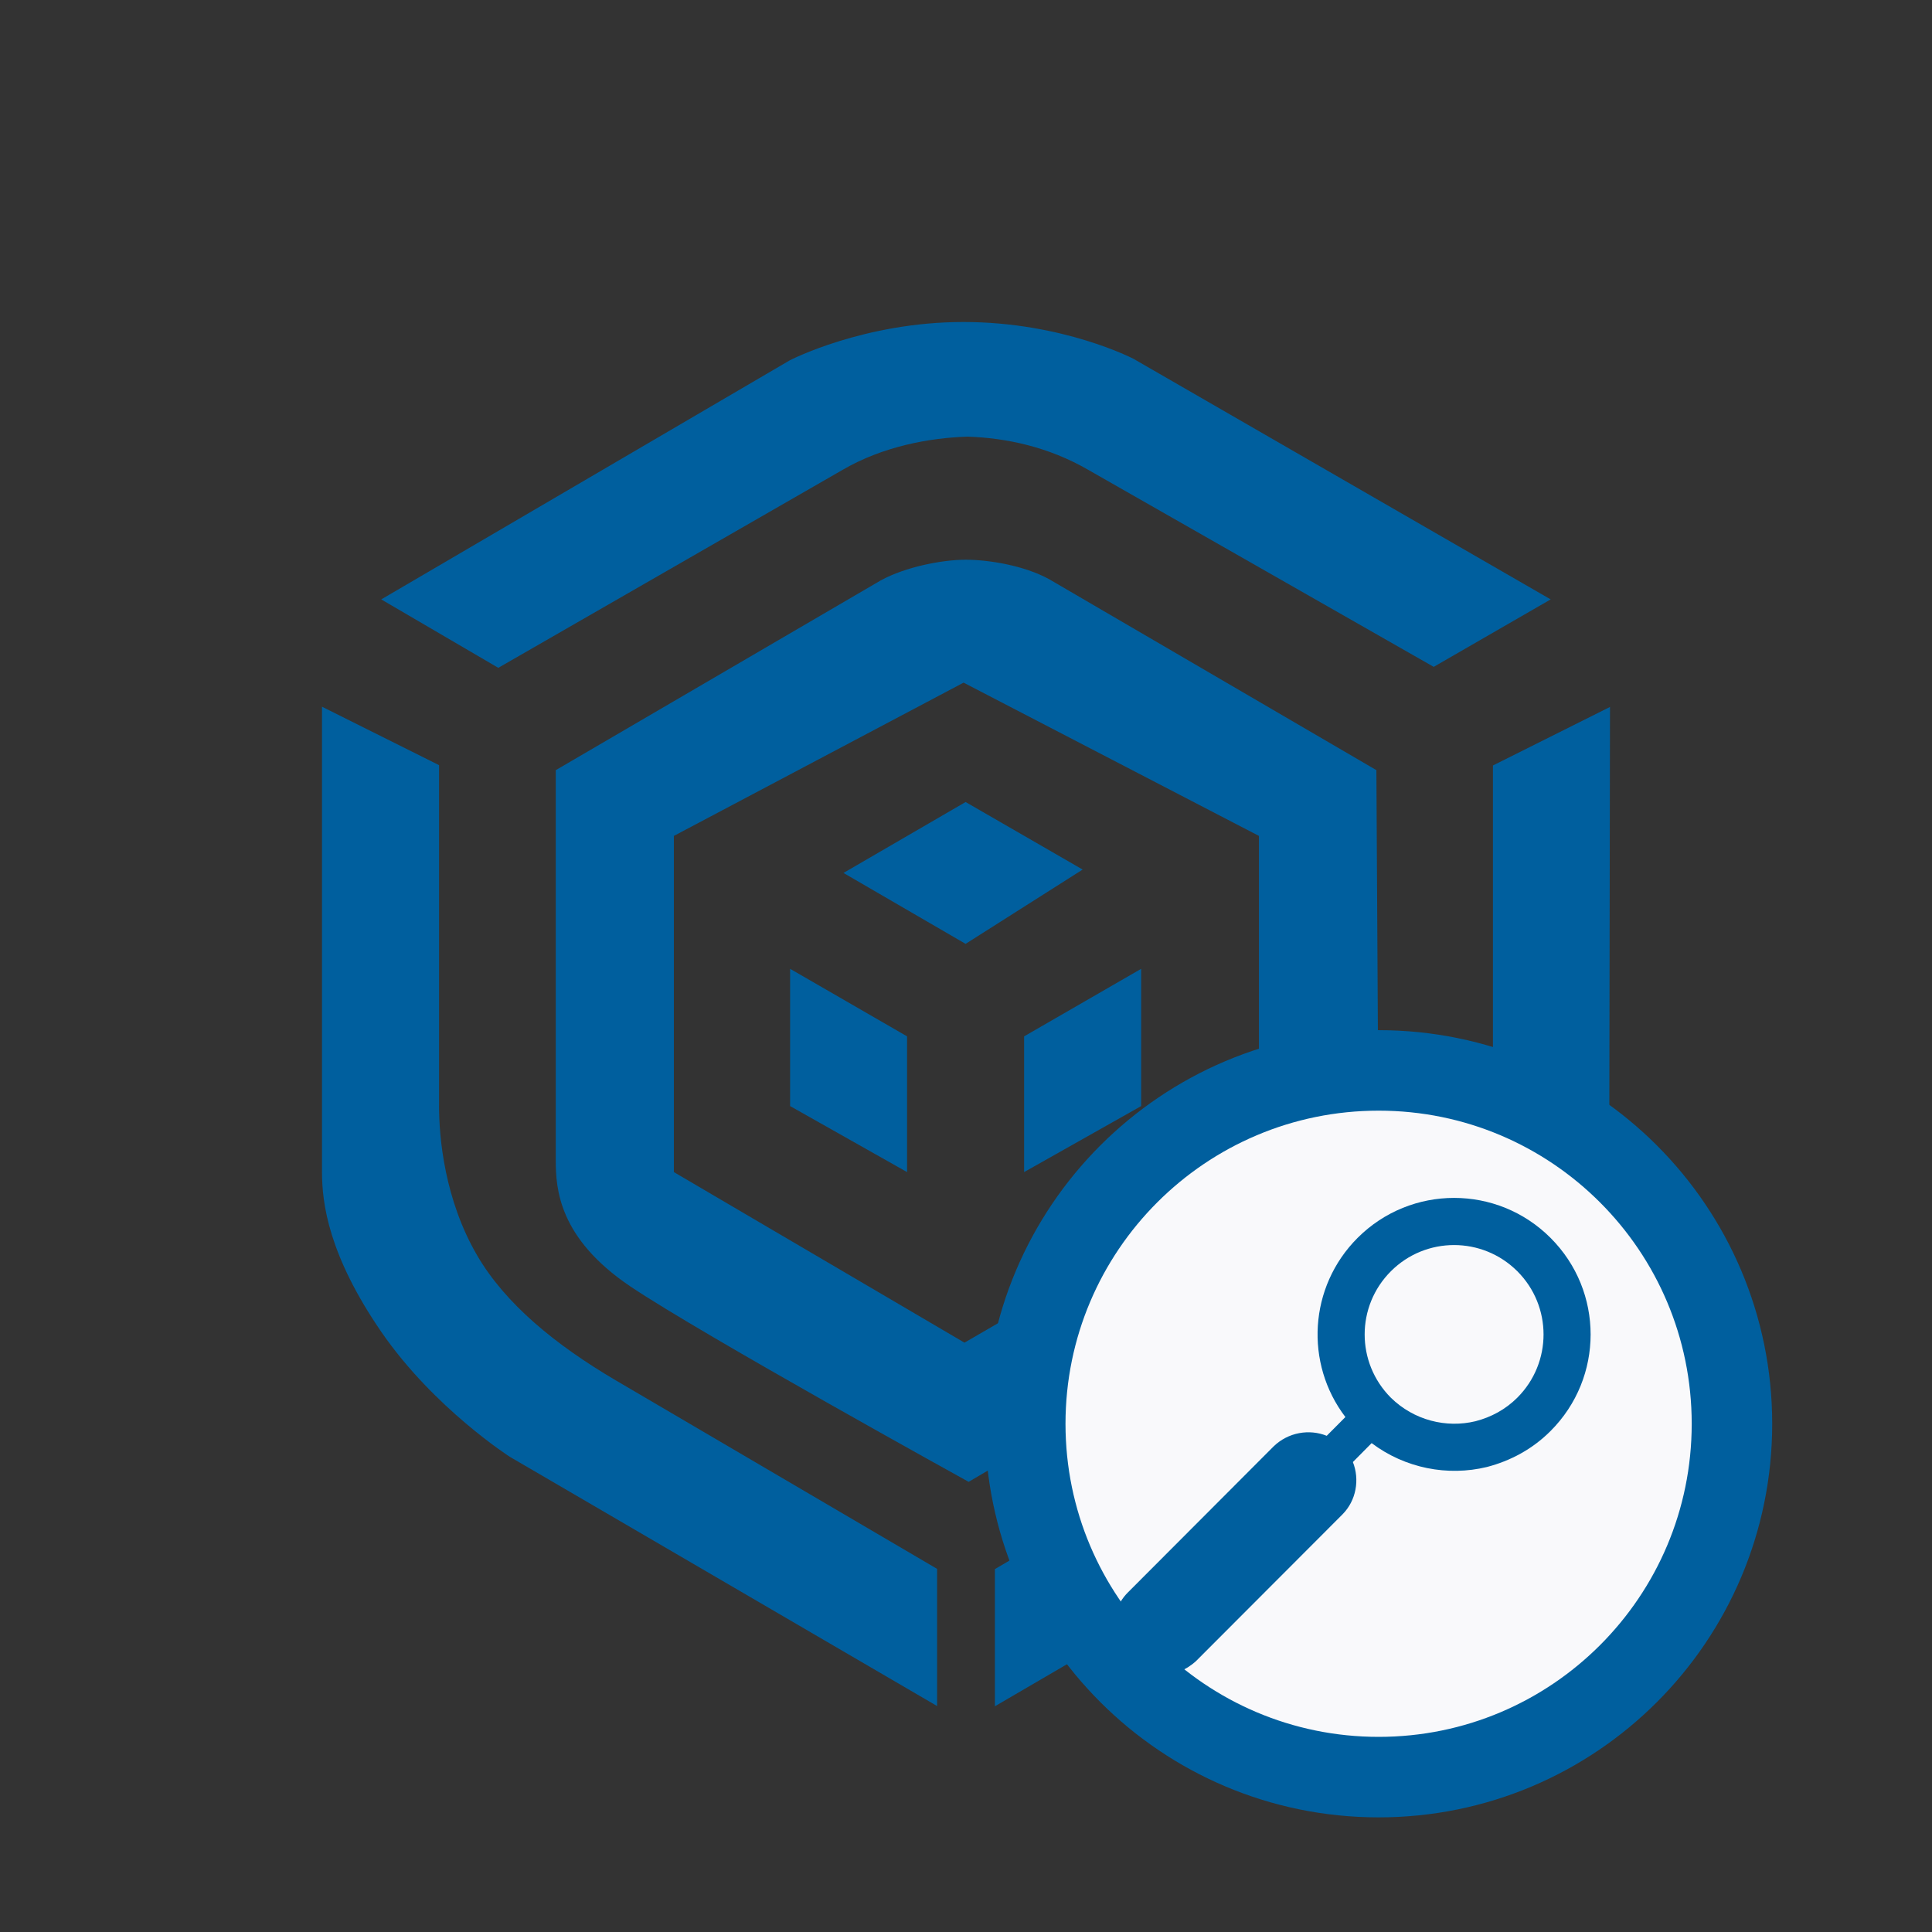<svg width="24" height="24" viewBox="0 0 24 24" fill="none" xmlns="http://www.w3.org/2000/svg">
<rect x="0" y="0" width="24" height="24" fill="#333333" stroke="none"/>
<path d="M14.176 13.74V12.035L12.722 12.874L12.722 14.56L14.176 13.74Z" fill="#005F9E"/>
<path d="M9.815 13.74V12.035L11.268 12.874L11.268 14.56L9.815 13.74Z" fill="#005F9E"/>
<path fill-rule="evenodd" clip-rule="evenodd" d="M17.098 9.567L17.126 14.416C17.126 14.424 17.126 14.432 17.126 14.441C17.126 14.873 17.127 15.436 15.949 16.108L12.033 18.408C12.033 18.408 8.724 16.581 7.833 15.982C6.941 15.382 6.904 14.767 6.904 14.416V9.567L10.941 7.21C11.251 7.04 11.71 6.953 11.995 6.953C12.28 6.953 12.72 7.024 13.031 7.194L17.098 9.567ZM11.981 16.679L15.639 14.56V10.384L11.97 8.48L8.371 10.384V14.56L11.981 16.679Z" fill="#005F9E"/>
<path d="M10.478 10.844L11.995 11.725L13.449 10.802L11.995 9.963L10.478 10.844Z" fill="#005F9E"/>
<path d="M18.546 13.742V9.509L20 8.782L19.99 14.806C19.99 14.806 19.795 15.574 19.175 16.648C18.555 17.721 17.665 18.101 17.665 18.101L12.359 21.196V19.492L16.346 17.153C18.016 16.173 18.546 14.475 18.546 13.742Z" fill="#005F9E"/>
<path d="M5.454 13.739V9.505L4 8.779C4 8.779 4 14.17 4 14.56C4 14.951 4.083 15.593 4.736 16.544C5.39 17.494 6.335 18.098 6.335 18.098L11.641 21.193V19.489L7.654 17.15C6.886 16.699 6.274 16.189 5.929 15.598C5.523 14.904 5.454 14.134 5.454 13.739Z" fill="#005F9E"/>
<path d="M10.47 5.835C10.97 5.545 11.541 5.44 12.018 5.424C12.495 5.44 13.023 5.549 13.521 5.838L17.81 8.284L19.263 7.446L14.082 4.458C14.082 4.458 13.206 4 11.968 4C10.729 4 9.811 4.476 9.811 4.476L4.736 7.446L6.19 8.296L10.47 5.835Z" fill="#005F9E"/>
<path d="M17.126 22.076C19.55 22.076 21.515 20.111 21.515 17.687C21.515 15.263 19.55 13.297 17.126 13.297C14.702 13.297 12.736 15.263 12.736 17.687C12.736 20.111 14.702 22.076 17.126 22.076Z" fill="#F9F9FB"/>
<path d="M17.126 22.076C19.55 22.076 21.515 20.111 21.515 17.687C21.515 15.263 19.55 13.297 17.126 13.297C14.702 13.297 12.736 15.263 12.736 17.687C12.736 20.111 14.702 22.076 17.126 22.076Z" stroke="#005F9E" stroke-miterlimit="10" stroke-linecap="round" stroke-linejoin="round"/>
<path fill-rule="evenodd" clip-rule="evenodd" d="M17.278 15.792C17.712 15.358 18.414 15.358 18.849 15.792C19.283 16.226 19.283 16.928 18.849 17.362C18.702 17.509 18.523 17.605 18.329 17.655C17.966 17.743 17.564 17.644 17.277 17.362C16.844 16.927 16.844 16.226 17.278 15.792ZM19.262 15.378C18.6 14.715 17.527 14.715 16.864 15.378C16.257 15.986 16.206 16.938 16.713 17.603L16.481 17.836C16.264 17.749 16.004 17.792 15.823 17.966L14.01 19.783C13.778 20.015 13.778 20.399 14.01 20.63C14.125 20.746 14.277 20.804 14.436 20.804C14.588 20.804 14.739 20.746 14.862 20.63L16.676 18.813C16.849 18.639 16.892 18.379 16.806 18.162L17.039 17.927C17.456 18.241 17.985 18.341 18.469 18.224L18.469 18.224L18.473 18.223C18.76 18.148 19.035 18.004 19.262 17.776C19.925 17.113 19.925 16.041 19.262 15.378Z" fill="#005F9E"/>
</svg>
